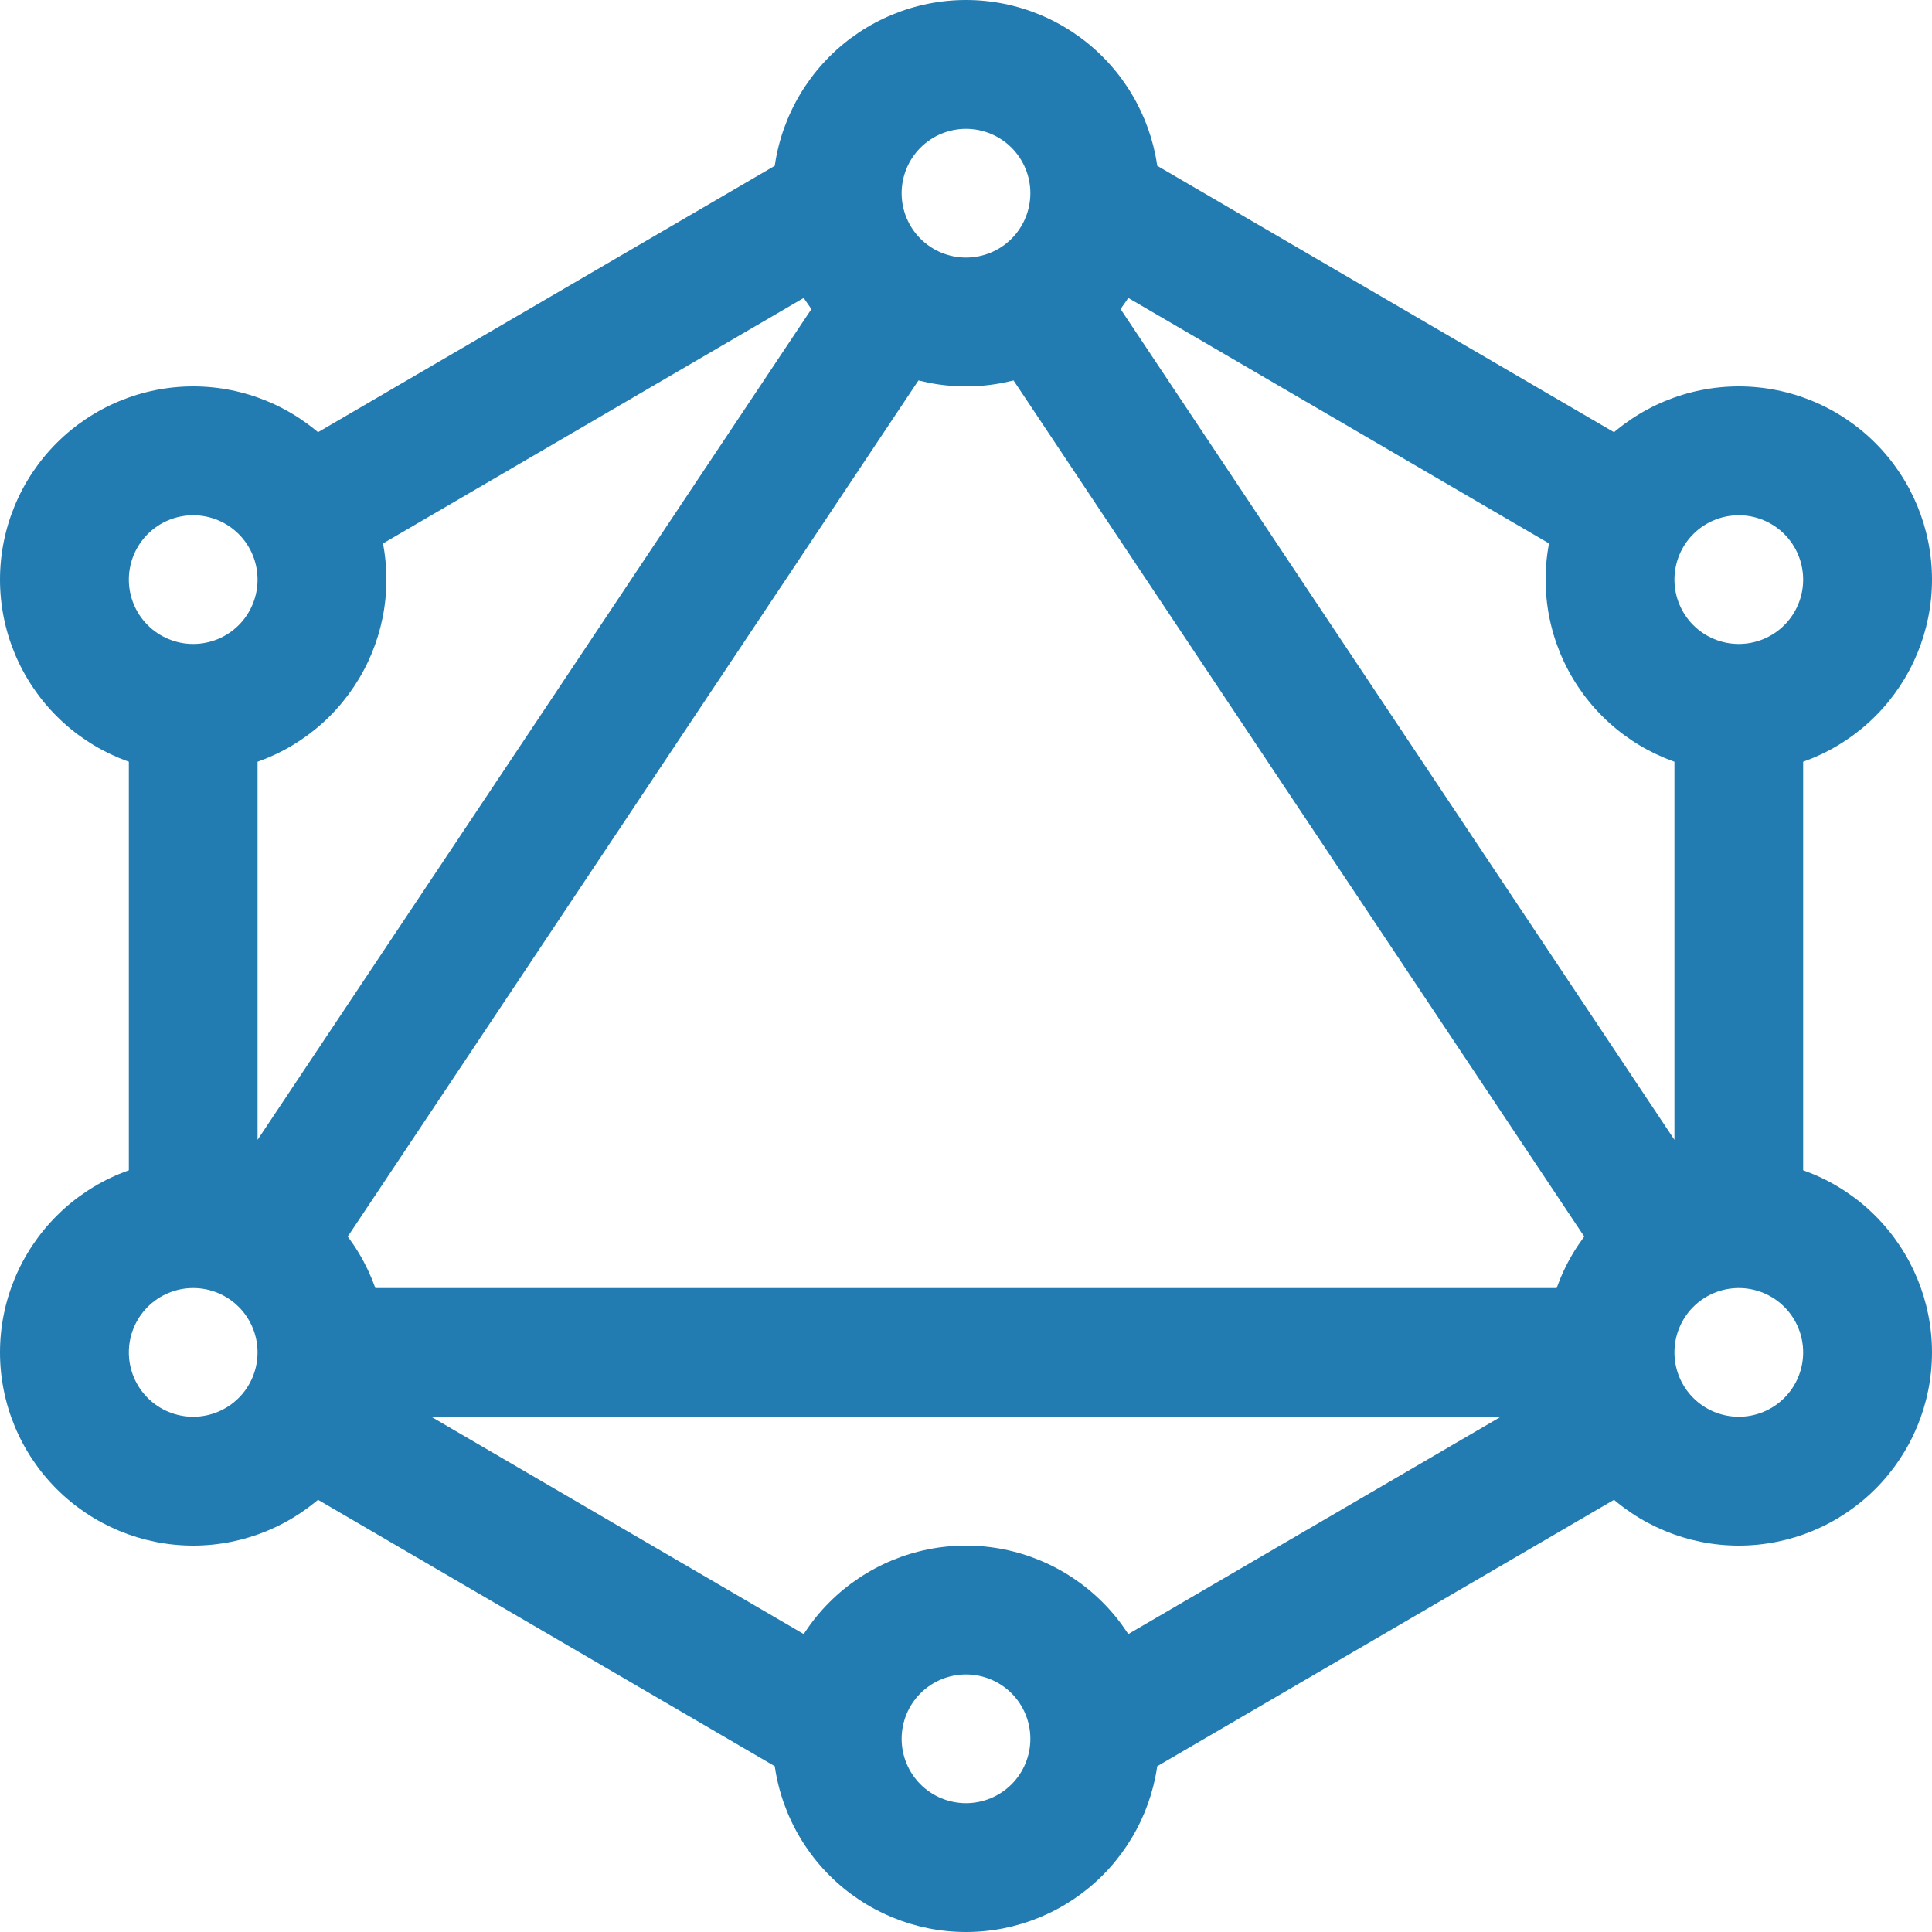 <svg width="16" height="16" viewBox="0 0 16 16" fill="none" xmlns="http://www.w3.org/2000/svg">
<path d="M2.784 4.727L7.202 2.149L6.665 1.228L2.245 3.806L2.784 4.727ZM2.133 10.133V5.867H1.067V10.133H2.133ZM8.798 2.149L13.217 4.727L13.755 3.806L9.335 1.228L8.798 2.149ZM13.867 5.867V10.133H14.933V5.867H13.867ZM13.598 11.051L8.798 13.851L9.335 14.772L14.136 11.972L13.598 11.051ZM7.202 13.851L2.783 11.273L2.245 12.194L6.665 14.772L7.202 13.851ZM7.023 2.105L1.69 10.104L2.577 10.695L7.91 2.695L7.023 2.105ZM14.31 10.104L8.977 2.105L8.09 2.695L13.423 10.695L14.31 10.104ZM2.667 11.733H13.333V10.667H2.667V11.733ZM8 2.133C7.859 2.133 7.723 2.077 7.623 1.977C7.523 1.877 7.467 1.741 7.467 1.6H6.4C6.4 2.024 6.569 2.431 6.869 2.731C7.169 3.031 7.576 3.2 8 3.2V2.133ZM8.533 1.6C8.533 1.741 8.477 1.877 8.377 1.977C8.277 2.077 8.141 2.133 8 2.133V3.2C8.424 3.2 8.831 3.031 9.131 2.731C9.431 2.431 9.6 2.024 9.6 1.6H8.533ZM8 1.067C8.141 1.067 8.277 1.123 8.377 1.223C8.477 1.323 8.533 1.459 8.533 1.6H9.6C9.6 1.176 9.431 0.769 9.131 0.469C8.831 0.169 8.424 0 8 0V1.067ZM8 0C7.576 0 7.169 0.169 6.869 0.469C6.569 0.769 6.4 1.176 6.4 1.6H7.467C7.467 1.459 7.523 1.323 7.623 1.223C7.723 1.123 7.859 1.067 8 1.067V0ZM14.4 5.333C14.259 5.333 14.123 5.277 14.023 5.177C13.923 5.077 13.867 4.941 13.867 4.8H12.8C12.8 5.224 12.969 5.631 13.269 5.931C13.569 6.231 13.976 6.4 14.4 6.4V5.333ZM14.933 4.8C14.933 4.941 14.877 5.077 14.777 5.177C14.677 5.277 14.541 5.333 14.4 5.333V6.4C14.824 6.4 15.231 6.231 15.531 5.931C15.831 5.631 16 5.224 16 4.8H14.933ZM14.4 4.267C14.541 4.267 14.677 4.323 14.777 4.423C14.877 4.523 14.933 4.659 14.933 4.8H16C16 4.376 15.831 3.969 15.531 3.669C15.231 3.369 14.824 3.2 14.4 3.2V4.267ZM14.4 3.2C13.976 3.2 13.569 3.369 13.269 3.669C12.969 3.969 12.8 4.376 12.8 4.8H13.867C13.867 4.659 13.923 4.523 14.023 4.423C14.123 4.323 14.259 4.267 14.4 4.267V3.2ZM14.4 11.733C14.259 11.733 14.123 11.677 14.023 11.577C13.923 11.477 13.867 11.341 13.867 11.2H12.8C12.8 11.624 12.969 12.031 13.269 12.331C13.569 12.631 13.976 12.8 14.4 12.8V11.733ZM14.933 11.2C14.933 11.341 14.877 11.477 14.777 11.577C14.677 11.677 14.541 11.733 14.4 11.733V12.8C14.824 12.8 15.231 12.631 15.531 12.331C15.831 12.031 16 11.624 16 11.2H14.933ZM14.4 10.667C14.541 10.667 14.677 10.723 14.777 10.823C14.877 10.923 14.933 11.059 14.933 11.2H16C16 10.776 15.831 10.369 15.531 10.069C15.231 9.769 14.824 9.6 14.4 9.6V10.667ZM14.4 9.6C13.976 9.6 13.569 9.769 13.269 10.069C12.969 10.369 12.8 10.776 12.8 11.2H13.867C13.867 11.059 13.923 10.923 14.023 10.823C14.123 10.723 14.259 10.667 14.4 10.667V9.6ZM8 14.933C7.859 14.933 7.723 14.877 7.623 14.777C7.523 14.677 7.467 14.541 7.467 14.4H6.4C6.4 14.824 6.569 15.231 6.869 15.531C7.169 15.831 7.576 16 8 16V14.933ZM8.533 14.4C8.533 14.541 8.477 14.677 8.377 14.777C8.277 14.877 8.141 14.933 8 14.933V16C8.424 16 8.831 15.831 9.131 15.531C9.431 15.231 9.6 14.824 9.6 14.4H8.533ZM8 13.867C8.141 13.867 8.277 13.923 8.377 14.023C8.477 14.123 8.533 14.259 8.533 14.4H9.6C9.6 13.976 9.431 13.569 9.131 13.269C8.831 12.969 8.424 12.8 8 12.8V13.867ZM8 12.8C7.576 12.8 7.169 12.969 6.869 13.269C6.569 13.569 6.4 13.976 6.4 14.4H7.467C7.467 14.259 7.523 14.123 7.623 14.023C7.723 13.923 7.859 13.867 8 13.867V12.8ZM1.6 11.733C1.459 11.733 1.323 11.677 1.223 11.577C1.123 11.477 1.067 11.341 1.067 11.2H0C0 11.624 0.169 12.031 0.469 12.331C0.769 12.631 1.176 12.8 1.6 12.8V11.733ZM2.133 11.2C2.133 11.341 2.077 11.477 1.977 11.577C1.877 11.677 1.741 11.733 1.6 11.733V12.8C2.024 12.8 2.431 12.631 2.731 12.331C3.031 12.031 3.2 11.624 3.2 11.2H2.133ZM1.6 10.667C1.741 10.667 1.877 10.723 1.977 10.823C2.077 10.923 2.133 11.059 2.133 11.2H3.2C3.2 10.776 3.031 10.369 2.731 10.069C2.431 9.769 2.024 9.6 1.6 9.6V10.667ZM1.6 9.6C1.176 9.6 0.769 9.769 0.469 10.069C0.169 10.369 0 10.776 0 11.2H1.067C1.067 11.059 1.123 10.923 1.223 10.823C1.323 10.723 1.459 10.667 1.6 10.667V9.6ZM1.6 5.333C1.459 5.333 1.323 5.277 1.223 5.177C1.123 5.077 1.067 4.941 1.067 4.8H0C0 5.224 0.169 5.631 0.469 5.931C0.769 6.231 1.176 6.4 1.6 6.4V5.333ZM2.133 4.8C2.133 4.941 2.077 5.077 1.977 5.177C1.877 5.277 1.741 5.333 1.6 5.333V6.4C2.024 6.4 2.431 6.231 2.731 5.931C3.031 5.631 3.2 5.224 3.2 4.8H2.133ZM1.6 4.267C1.741 4.267 1.877 4.323 1.977 4.423C2.077 4.523 2.133 4.659 2.133 4.8H3.2C3.2 4.376 3.031 3.969 2.731 3.669C2.431 3.369 2.024 3.2 1.6 3.2V4.267ZM1.6 3.2C1.176 3.2 0.769 3.369 0.469 3.669C0.169 3.969 0 4.376 0 4.8H1.067C1.067 4.659 1.123 4.523 1.223 4.423C1.323 4.323 1.459 4.267 1.6 4.267V3.2Z" fill="#227BB1"/>
</svg>
